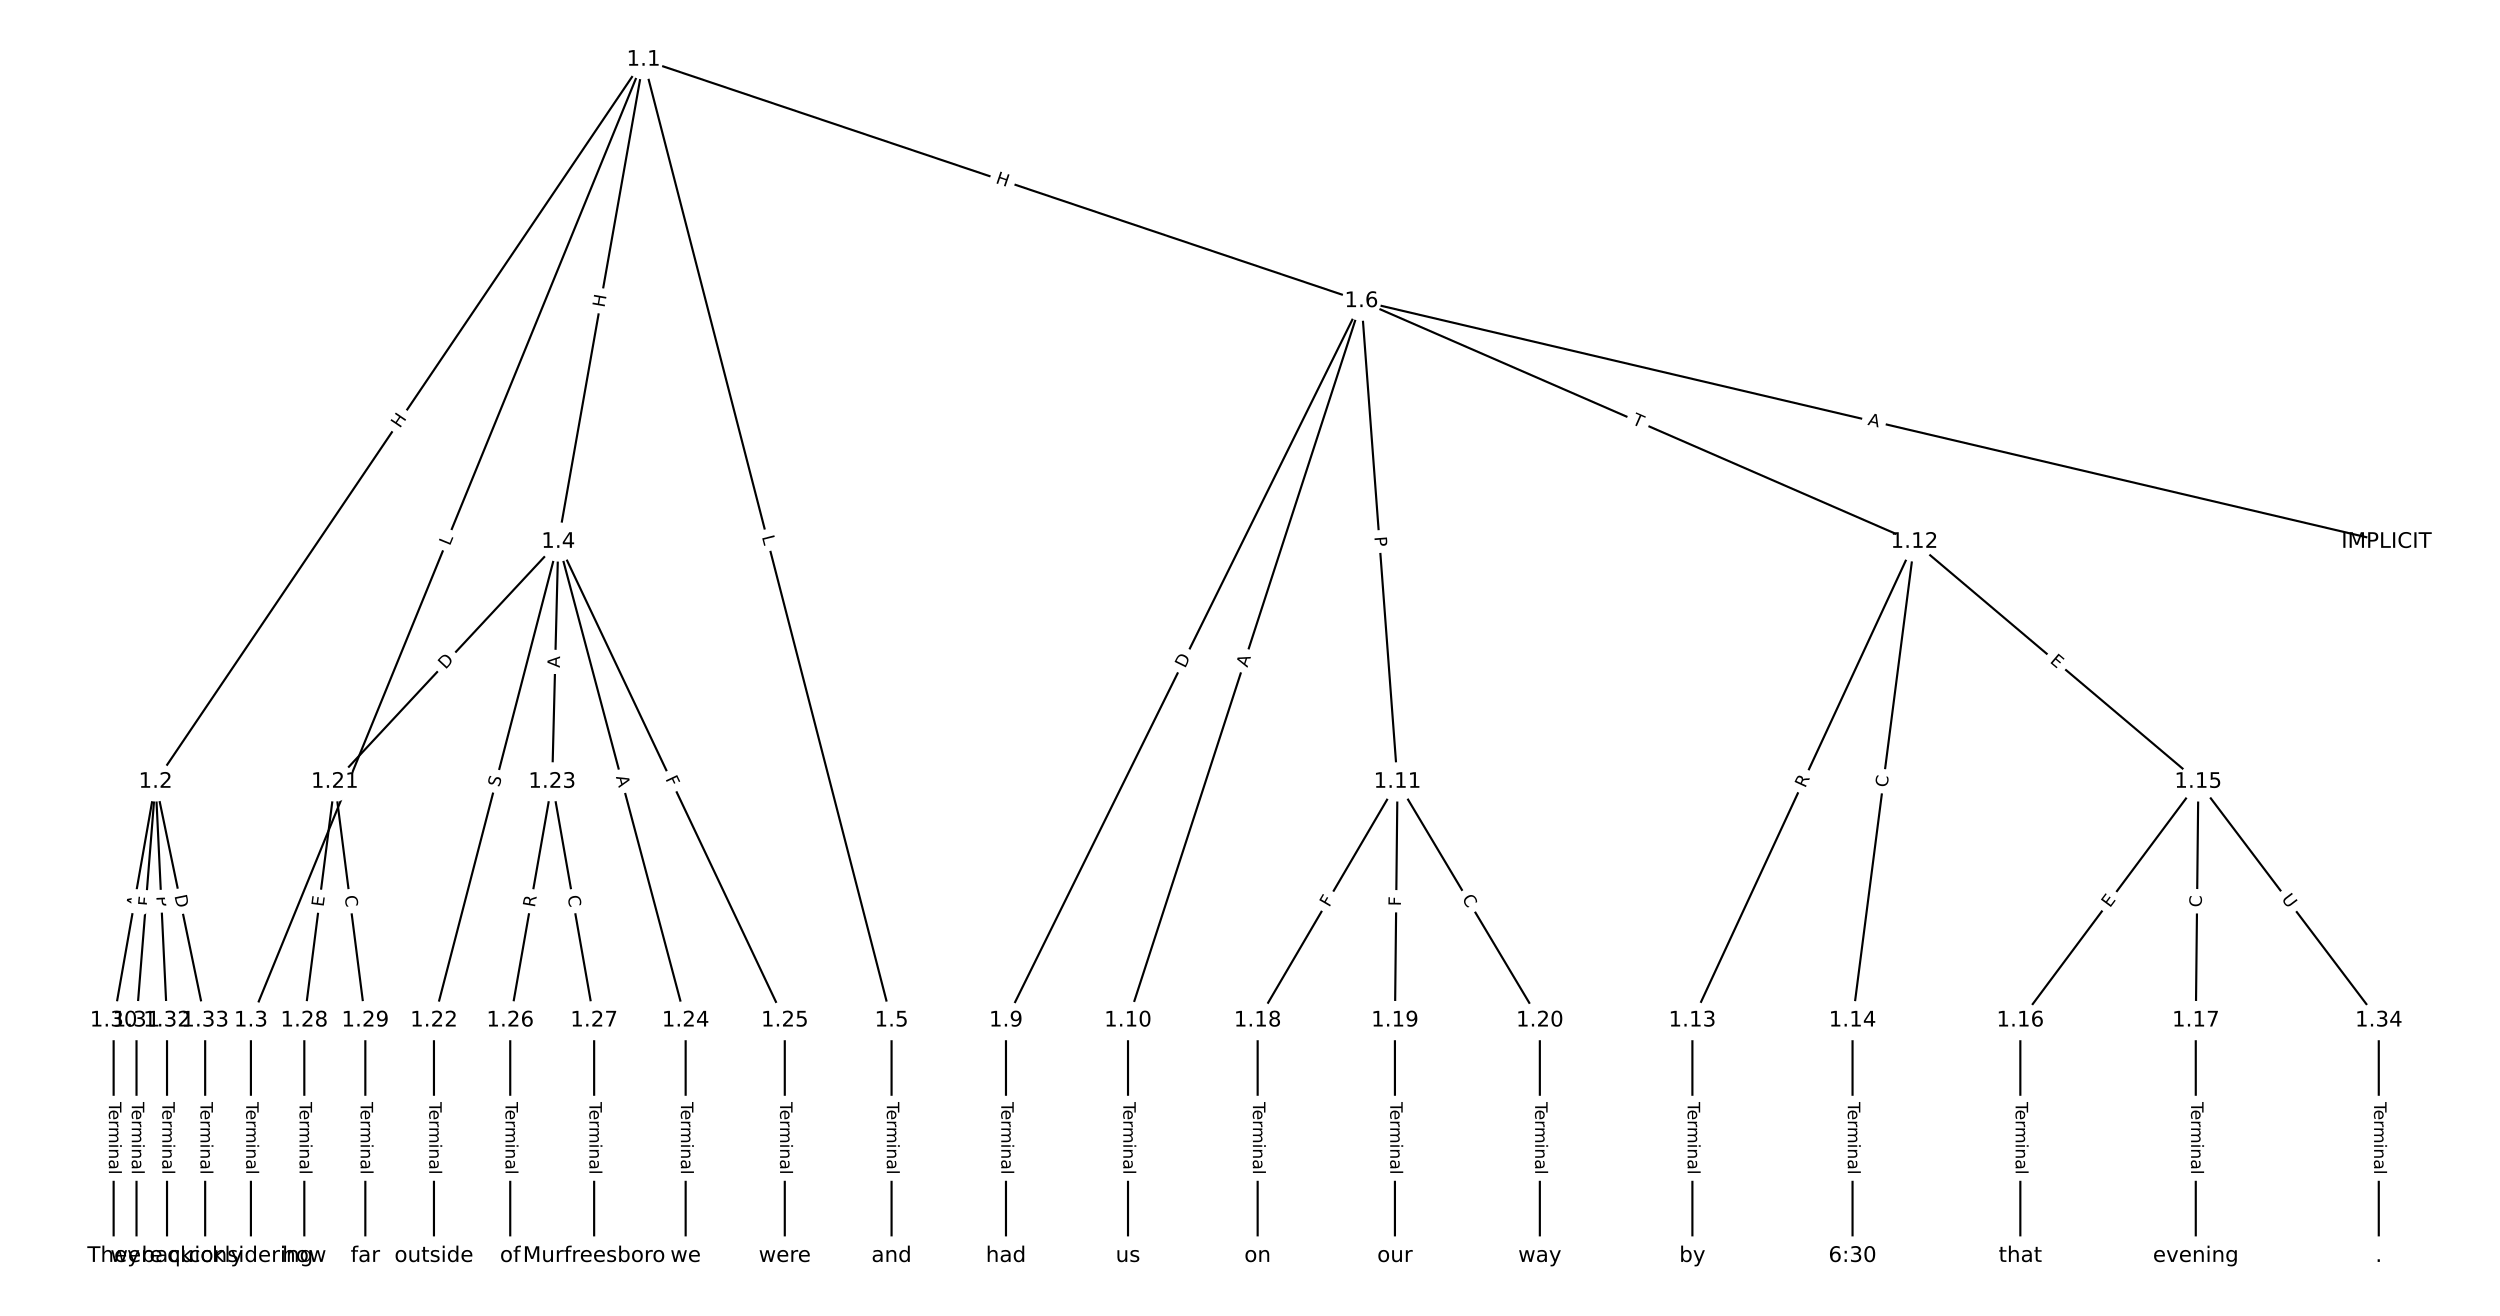 <?xml version="1.0" encoding="UTF-8"?>
<!DOCTYPE svg  PUBLIC '-//W3C//DTD SVG 1.1//EN'  'http://www.w3.org/Graphics/SVG/1.1/DTD/svg11.dtd'>
<svg width="1165.3pt" height="613.33pt" version="1.1" viewBox="0 0 1165.3 613.33" xmlns="http://www.w3.org/2000/svg" xmlns:xlink="http://www.w3.org/1999/xlink">
<defs>
<style type="text/css">*{stroke-linecap:butt;stroke-linejoin:round;}</style>
</defs>
<path d="m0 613.33h1165.3v-613.33h-1165.3z" fill="#fff"/>
<g fill="none" stroke="#000">
<path d="m299.98 27.879-227.46 336.58" clip-path="url(#a)"/>
<path d="m299.98 27.879-183.02 447.84" clip-path="url(#a)"/>
<path d="m299.98 27.879-39.753 224.73" clip-path="url(#a)"/>
<path d="m299.98 27.879 115.6 447.84" clip-path="url(#a)"/>
<path d="m299.98 27.879 334.63 112.51" clip-path="url(#a)"/>
<path d="m72.522 364.46-19.553 111.26" clip-path="url(#a)"/>
<path d="m72.522 364.46-8.887 111.26" clip-path="url(#a)"/>
<path d="m72.522 364.46 5.332 111.26" clip-path="url(#a)"/>
<path d="m72.522 364.46 23.108 111.26" clip-path="url(#a)"/>
<path d="m116.96 475.72v109.73" clip-path="url(#a)"/>
<path d="m260.23 252.61-104.16 111.84" clip-path="url(#a)"/>
<path d="m260.23 252.61-57.947 223.11" clip-path="url(#a)"/>
<path d="m260.23 252.61-2.844 111.84" clip-path="url(#a)"/>
<path d="m260.23 252.61 59.369 223.11" clip-path="url(#a)"/>
<path d="m260.23 252.61 105.58 223.11" clip-path="url(#a)"/>
<path d="m415.58 475.72v109.73" clip-path="url(#a)"/>
<path d="m634.61 140.39 477.75 112.23" clip-path="url(#a)"/>
<path d="m634.61 140.39-165.7 335.33" clip-path="url(#a)"/>
<path d="m634.61 140.39-108.82 335.33" clip-path="url(#a)"/>
<path d="m634.61 140.39 16.788 224.07" clip-path="url(#a)"/>
<path d="m634.61 140.39 257.74 112.23" clip-path="url(#a)"/>
<path d="m468.91 475.72v109.73" clip-path="url(#a)"/>
<path d="m525.79 475.72v109.73" clip-path="url(#a)"/>
<path d="m651.4 364.46-65.175 111.26" clip-path="url(#a)"/>
<path d="m651.4 364.46-1.185 111.26" clip-path="url(#a)"/>
<path d="m651.4 364.46 66.36 111.26" clip-path="url(#a)"/>
<path d="m892.35 252.61-103.49 223.11" clip-path="url(#a)"/>
<path d="m892.35 252.61-28.835 223.11" clip-path="url(#a)"/>
<path d="m892.35 252.61 132.33 111.84" clip-path="url(#a)"/>
<path d="m788.86 475.72v109.73" clip-path="url(#a)"/>
<path d="m863.51 475.72v109.73" clip-path="url(#a)"/>
<path d="m1024.7 364.46-82.95 111.26" clip-path="url(#a)"/>
<path d="m1024.7 364.46-1.185 111.26" clip-path="url(#a)"/>
<path d="m1024.7 364.46 84.135 111.26" clip-path="url(#a)"/>
<path d="m941.72 475.72v109.73" clip-path="url(#a)"/>
<path d="m1023.5 475.72v109.73" clip-path="url(#a)"/>
<path d="m586.22 475.72v109.73" clip-path="url(#a)"/>
<path d="m650.21 475.72v109.73" clip-path="url(#a)"/>
<path d="m717.76 475.72v109.73" clip-path="url(#a)"/>
<path d="m156.07 364.46-14.22 111.26" clip-path="url(#a)"/>
<path d="m156.07 364.46 14.22 111.26" clip-path="url(#a)"/>
<path d="m202.28 475.72v109.73" clip-path="url(#a)"/>
<path d="m257.38 364.46-19.553 111.26" clip-path="url(#a)"/>
<path d="m257.38 364.46 19.553 111.26" clip-path="url(#a)"/>
<path d="m319.6 475.72v109.73" clip-path="url(#a)"/>
<path d="m365.81 475.72v109.73" clip-path="url(#a)"/>
<path d="m237.83 475.72v109.73" clip-path="url(#a)"/>
<path d="m276.94 475.72v109.73" clip-path="url(#a)"/>
<path d="m141.85 475.72v109.73" clip-path="url(#a)"/>
<path d="m170.29 475.72v109.73" clip-path="url(#a)"/>
<path d="m52.97 475.72v109.73" clip-path="url(#a)"/>
<path d="m63.635 475.72v109.73" clip-path="url(#a)"/>
<path d="m77.855 475.72v109.73" clip-path="url(#a)"/>
<path d="m95.63 475.72v109.73" clip-path="url(#a)"/>
<path d="m1108.8 475.72v109.73" clip-path="url(#a)"/>
</g>
<path d="m189.76 202.17 3.369-4.985q1.344-1.988-0.645-3.332l-6.415-4.335q-1.988-1.344-3.332 0.645l-3.369 4.985q-1.344 1.988 0.645 3.332l6.415 4.335q1.988 1.344 3.332-0.645z" clip-path="url(#a)" fill="#fff" stroke="#fff"/>
<g clip-path="url(#a)">
<defs>
<path id="ag" d="m9.812 72.906h9.859v-29.891h35.844v29.891h9.859v-72.906h-9.859v34.719h-35.844v-34.719h-9.859z"/>
</defs>
<g transform="translate(186.4 199.9) rotate(-55.95) scale(.08 -.08)">
<use xlink:href="#ag"/>
</g>
</g>
<path d="m213.43 256.23 1.686-4.126q0.908-2.222-1.314-3.13l-7.167-2.929q-2.222-0.908-3.13 1.314l-1.686 4.126q-0.908 2.222 1.314 3.13l7.167 2.929q2.222 0.908 3.13-1.314z" clip-path="url(#a)" fill="#fff" stroke="#fff"/>
<g clip-path="url(#a)">
<defs>
<path id="ae" d="m9.812 72.906h9.859v-64.609h35.5v-8.297h-45.359z"/>
</defs>
<g transform="translate(209.67 254.7) rotate(-67.772) scale(.08 -.08)">
<use xlink:href="#ae"/>
</g>
</g>
<path d="m285.75 144.3 1.048-5.924q0.418-2.363-1.945-2.781l-7.624-1.349q-2.363-0.418-2.781 1.945l-1.048 5.924q-0.418 2.363 1.945 2.781l7.624 1.349q2.363 0.418 2.781-1.945z" clip-path="url(#a)" fill="#fff" stroke="#fff"/>
<g clip-path="url(#a)">
<g transform="translate(281.75 143.59) rotate(-79.969) scale(.08 -.08)">
<use xlink:href="#ag"/>
</g>
</g>
<path d="m351.15 251.21 1.114 4.316q0.6 2.324 2.924 1.724l7.497-1.935q2.324-0.6 1.724-2.924l-1.114-4.316q-0.6-2.324-2.924-1.724l-7.497 1.935q-2.324 0.6-1.724 2.924z" clip-path="url(#a)" fill="#fff" stroke="#fff"/>
<g clip-path="url(#a)">
<g transform="translate(355.09 250.19) rotate(75.526) scale(.08 -.08)">
<use xlink:href="#ae"/>
</g>
</g>
<path d="m462.44 89.119 5.703 1.917q2.275 0.765 3.04-1.51l2.467-7.339q0.765-2.275-1.51-3.04l-5.703-1.917q-2.275-0.765-3.04 1.51l-2.467 7.339q-0.765 2.275 1.51 3.04z" clip-path="url(#a)" fill="#fff" stroke="#fff"/>
<g clip-path="url(#a)">
<g transform="translate(463.74 85.267) rotate(18.584) scale(.08 -.08)">
<use xlink:href="#ag"/>
</g>
</g>
<path d="m68.449 423.87 0.947-5.39q0.415-2.364-1.948-2.779l-7.626-1.34q-2.364-0.415-2.779 1.948l-0.947 5.39q-0.415 2.364 1.948 2.779l7.626 1.34q2.364 0.415 2.779-1.948z" clip-path="url(#a)" fill="#fff" stroke="#fff"/>
<g clip-path="url(#a)">
<defs>
<path id="q" d="m34.188 63.188-13.391-36.281h26.812zm-5.578 9.719h11.188l27.781-72.906h-10.25l-6.641 18.703h-32.859l-6.641-18.703h-10.406z"/>
</defs>
<g transform="translate(64.447 423.17) rotate(-80.033) scale(.08 -.08)">
<use xlink:href="#q"/>
</g>
</g>
<path d="m74.147 422.88 0.366-4.587q0.191-2.392-2.201-2.583l-7.718-0.617q-2.392-0.191-2.583 2.201l-0.366 4.587q-0.191 2.392 2.201 2.583l7.718 0.617q2.392 0.191 2.583-2.201z" clip-path="url(#a)" fill="#fff" stroke="#fff"/>
<g clip-path="url(#a)">
<defs>
<path id="t" d="m9.812 72.906h41.891v-8.312h-32.031v-21.484h28.906v-8.297h-28.906v-34.812h-9.859z"/>
</defs>
<g transform="translate(70.096 422.56) rotate(-85.433) scale(.08 -.08)">
<use xlink:href="#t"/>
</g>
</g>
<path d="m68.809 417.98 0.231 4.818q0.115 2.397 2.512 2.282l7.734-0.371q2.397-0.115 2.282-2.512l-0.231-4.818q-0.115-2.397-2.512-2.282l-7.734 0.371q-2.397 0.115-2.282 2.512z" clip-path="url(#a)" fill="#fff" stroke="#fff"/>
<g clip-path="url(#a)">
<defs>
<path id="ad" d="m19.672 64.797v-27.391h12.406q6.891 0 10.641 3.562 3.766 3.562 3.766 10.156 0 6.547-3.766 10.109-3.75 3.562-10.641 3.562zm-9.859 8.109h22.266q12.266 0 18.531-5.547 6.281-5.547 6.281-16.234 0-10.797-6.281-16.312-6.266-5.516-18.531-5.516h-12.406v-29.297h-9.859z"/>
</defs>
<g transform="translate(72.868 417.79) rotate(87.256) scale(.08 -.08)">
<use xlink:href="#ad"/>
</g>
</g>
<path d="m77.31 418.35 1.253 6.031q0.488 2.35 2.838 1.862l7.581-1.574q2.35-0.488 1.862-2.838l-1.253-6.031q-0.488-2.35-2.838-1.862l-7.581 1.574q-2.35 0.488-1.862 2.838z" clip-path="url(#a)" fill="#fff" stroke="#fff"/>
<g clip-path="url(#a)">
<defs>
<path id="ai" d="m19.672 64.797v-56.688h11.922q15.094 0 22.094 6.828 7 6.844 7 21.594 0 14.641-7 21.453t-22.094 6.812zm-9.859 8.109h20.266q21.188 0 31.094-8.812 9.922-8.812 9.922-27.562 0-18.859-9.969-27.703-9.953-8.828-31.047-8.828h-20.266z"/>
</defs>
<g transform="translate(81.288 417.52) rotate(78.267) scale(.08 -.08)">
<use xlink:href="#ai"/>
</g>
</g>
<path d="m110.69 513.68v33.808q0 2.4 2.4 2.4h7.742q2.4 0 2.4-2.4v-33.808q0-2.4-2.4-2.4h-7.742q-2.4 0-2.4 2.4z" clip-path="url(#a)" fill="#fff" stroke="#fff"/>
<g clip-path="url(#a)">
<defs>
<path id="j" d="m-0.297 72.906h61.672v-8.312h-25.875v-64.594h-9.906v64.594h-25.891z"/>
<path id="d" d="m56.203 29.594v-4.391h-41.312q0.594-9.281 5.594-14.141t13.938-4.859q5.172 0 10.031 1.266t9.656 3.812v-8.5q-4.844-2.047-9.922-3.125t-10.297-1.078q-13.094 0-20.734 7.609-7.641 7.625-7.641 20.625 0 13.422 7.25 21.297 7.25 7.891 19.562 7.891 11.031 0 17.453-7.109 6.422-7.094 6.422-19.297zm-8.984 2.641q-0.094 7.359-4.125 11.75-4.031 4.406-10.672 4.406-7.516 0-12.031-4.25t-5.203-11.969z"/>
<path id="f" d="m41.109 46.297q-1.516 0.875-3.297 1.281-1.781 0.422-3.922 0.422-7.625 0-11.703-4.953t-4.078-14.234v-28.812h-9.031v54.688h9.031v-8.5q2.844 4.984 7.375 7.391 4.547 2.422 11.047 2.422 0.922 0 2.047-0.125 1.125-0.109 2.484-0.359z"/>
<path id="l" d="m52 44.188q3.375 6.062 8.062 8.938t11.031 2.875q8.547 0 13.188-5.984 4.641-5.969 4.641-17v-33.016h-9.031v32.719q0 7.859-2.797 11.656-2.781 3.812-8.484 3.812-6.984 0-11.047-4.641-4.047-4.625-4.047-12.641v-30.906h-9.031v32.719q0 7.906-2.781 11.688t-8.594 3.781q-6.891 0-10.953-4.656-4.047-4.656-4.047-12.625v-30.906h-9.031v54.688h9.031v-8.5q3.078 5.031 7.375 7.422t10.203 2.391q5.969 0 10.141-3.031 4.172-3.016 6.172-8.781z"/>
<path id="i" d="m9.422 54.688h8.984v-54.688h-8.984zm0 21.297h8.984v-11.391h-8.984z"/>
<path id="h" d="m54.891 33.016v-33.016h-8.984v32.719q0 7.766-3.031 11.609-3.031 3.859-9.078 3.859-7.281 0-11.484-4.641-4.203-4.625-4.203-12.641v-30.906h-9.031v54.688h9.031v-8.5q3.234 4.938 7.594 7.375 4.375 2.438 10.094 2.438 9.422 0 14.25-5.828 4.844-5.828 4.844-17.156z"/>
<path id="g" d="m34.281 27.484q-10.891 0-15.094-2.484t-4.203-8.5q0-4.781 3.156-7.594 3.156-2.797 8.562-2.797 7.484 0 12 5.297t4.516 14.078v2zm17.922 3.719v-31.203h-8.984v8.297q-3.078-4.969-7.672-7.344t-11.234-2.375q-8.391 0-13.359 4.719-4.953 4.719-4.953 12.625 0 9.219 6.172 13.906 6.188 4.688 18.438 4.688h12.609v0.891q0 6.203-4.078 9.594t-11.453 3.391q-4.688 0-9.141-1.125-4.438-1.125-8.531-3.375v8.312q4.922 1.906 9.562 2.844 4.641 0.953 9.031 0.953 11.875 0 17.734-6.156 5.859-6.141 5.859-18.641z"/>
<path id="k" d="m9.422 75.984h8.984v-75.984h-8.984z"/>
</defs>
<g transform="translate(114.75 513.68) rotate(90) scale(.08 -.08)">
<use xlink:href="#j"/>
<use x="44.084" xlink:href="#d"/>
<use x="105.607" xlink:href="#f"/>
<use x="144.971" xlink:href="#l"/>
<use x="242.383" xlink:href="#i"/>
<use x="270.166" xlink:href="#h"/>
<use x="333.545" xlink:href="#g"/>
<use x="394.824" xlink:href="#k"/>
</g>
</g>
<path d="m210.64 315.06 4.198-4.508q1.636-1.756-0.121-3.392l-5.666-5.277q-1.756-1.636-3.392 0.121l-4.198 4.508q-1.636 1.756 0.121 3.392l5.666 5.277q1.756 1.636 3.392-0.121z" clip-path="url(#a)" fill="#fff" stroke="#fff"/>
<g clip-path="url(#a)">
<g transform="translate(207.66 312.29) rotate(-47.037) scale(.08 -.08)">
<use xlink:href="#ai"/>
</g>
</g>
<path d="m236.69 368.2 1.277-4.916q0.603-2.323-1.72-2.926l-7.494-1.946q-2.323-0.603-2.926 1.72l-1.277 4.916q-0.603 2.323 1.72 2.926l7.494 1.946q2.323 0.603 2.926-1.72z" clip-path="url(#a)" fill="#fff" stroke="#fff"/>
<g clip-path="url(#a)">
<defs>
<path id="au" d="m53.516 70.516v-9.625q-5.609 2.688-10.594 4-4.984 1.328-9.625 1.328-8.047 0-12.422-3.125t-4.375-8.891q0-4.844 2.906-7.312 2.906-2.453 11.016-3.969l5.953-1.219q11.031-2.109 16.281-7.406t5.25-14.172q0-10.609-7.109-16.078-7.094-5.469-20.812-5.469-5.172 0-11.016 1.172-5.828 1.172-12.078 3.469v10.156q6-3.359 11.766-5.078 5.766-1.703 11.328-1.703 8.438 0 13.031 3.312 4.594 3.328 4.594 9.484 0 5.359-3.297 8.391t-10.812 4.547l-6.016 1.172q-11.031 2.188-15.969 6.875-4.922 4.688-4.922 13.047 0 9.672 6.812 15.234t18.766 5.562q5.141 0 10.453-0.938 5.328-0.922 10.891-2.766z"/>
</defs>
<g transform="translate(232.75 367.18) rotate(-75.44) scale(.08 -.08)">
<use xlink:href="#au"/>
</g>
</g>
<path d="m265 311.43 0.139-5.471q0.061-2.399-2.338-2.46l-7.74-0.197q-2.399-0.061-2.46 2.338l-0.139 5.471q-0.061 2.399 2.338 2.46l7.74 0.197q2.399 0.061 2.46-2.338z" clip-path="url(#a)" fill="#fff" stroke="#fff"/>
<g clip-path="url(#a)">
<g transform="translate(260.94 311.33) rotate(-88.543) scale(.08 -.08)">
<use xlink:href="#q"/>
</g>
</g>
<path d="m283.15 363.14 1.407 5.288q0.617 2.319 2.937 1.702l7.482-1.991q2.319-0.617 1.702-2.937l-1.407-5.288q-0.617-2.319-2.937-1.702l-7.482 1.991q-2.319 0.617-1.702 2.937z" clip-path="url(#a)" fill="#fff" stroke="#fff"/>
<g clip-path="url(#a)">
<g transform="translate(287.07 362.09) rotate(75.099) scale(.08 -.08)">
<use xlink:href="#q"/>
</g>
</g>
<path d="m306.37 364.77 1.968 4.159q1.027 2.169 3.196 1.143l6.998-3.312q2.169-1.027 1.143-3.196l-1.968-4.159q-1.027-2.169-3.196-1.143l-6.998 3.312q-2.169 1.027-1.143 3.196z" clip-path="url(#a)" fill="#fff" stroke="#fff"/>
<g clip-path="url(#a)">
<g transform="translate(310.04 363.03) rotate(64.674) scale(.08 -.08)">
<use xlink:href="#t"/>
</g>
</g>
<path d="m409.31 513.68v33.808q0 2.4 2.4 2.4h7.742q2.4 0 2.4-2.4v-33.808q0-2.4-2.4-2.4h-7.742q-2.4 0-2.4 2.4z" clip-path="url(#a)" fill="#fff" stroke="#fff"/>
<g clip-path="url(#a)">
<g transform="translate(413.37 513.68) rotate(90) scale(.08 -.08)">
<use xlink:href="#j"/>
<use x="44.084" xlink:href="#d"/>
<use x="105.607" xlink:href="#f"/>
<use x="144.971" xlink:href="#l"/>
<use x="242.383" xlink:href="#i"/>
<use x="270.166" xlink:href="#h"/>
<use x="333.545" xlink:href="#g"/>
<use x="394.824" xlink:href="#k"/>
</g>
</g>
<path d="m869.39 201.98 5.327 1.251q2.336 0.549 2.885-1.788l1.77-7.537q0.549-2.336-1.788-2.885l-5.327-1.251q-2.336-0.549-2.885 1.788l-1.77 7.537q-0.549 2.336 1.788 2.885z" clip-path="url(#a)" fill="#fff" stroke="#fff"/>
<g clip-path="url(#a)">
<g transform="translate(870.32 198.02) rotate(13.219) scale(.08 -.08)">
<use xlink:href="#q"/>
</g>
</g>
<path d="m556.02 313.59 2.729-5.522q1.063-2.152-1.088-3.215l-6.941-3.43q-2.152-1.063-3.215 1.088l-2.729 5.522q-1.063 2.152 1.088 3.215l6.941 3.43q2.152 1.063 3.215-1.088z" clip-path="url(#a)" fill="#fff" stroke="#fff"/>
<g clip-path="url(#a)">
<g transform="translate(552.37 311.79) rotate(-63.704) scale(.08 -.08)">
<use xlink:href="#ai"/>
</g>
</g>
<path d="m585.32 312.59 1.689-5.205q0.741-2.283-1.542-3.024l-7.364-2.39q-2.283-0.741-3.024 1.542l-1.689 5.205q-0.741 2.283 1.542 3.024l7.364 2.39q2.283 0.741 3.024-1.542z" clip-path="url(#a)" fill="#fff" stroke="#fff"/>
<g clip-path="url(#a)">
<g transform="translate(581.45 311.34) rotate(-72.021) scale(.08 -.08)">
<use xlink:href="#q"/>
</g>
</g>
<path d="m636.57 250.49 0.36 4.81q0.179 2.393 2.573 2.214l7.721-0.578q2.393-0.179 2.214-2.573l-0.36-4.81q-0.179-2.393-2.573-2.214l-7.721 0.578q-2.393 0.179-2.214 2.573z" clip-path="url(#a)" fill="#fff" stroke="#fff"/>
<g clip-path="url(#a)">
<g transform="translate(640.62 250.18) rotate(85.715) scale(.08 -.08)">
<use xlink:href="#ad"/>
</g>
</g>
<path d="m758.73 201.28 4.48 1.951q2.2 0.958 3.159-1.242l3.091-7.099q0.958-2.2-1.242-3.159l-4.48-1.951q-2.2-0.958-3.159 1.242l-3.091 7.099q-0.958 2.2 1.242 3.159z" clip-path="url(#a)" fill="#fff" stroke="#fff"/>
<g clip-path="url(#a)">
<g transform="translate(760.36 197.55) rotate(23.529) scale(.08 -.08)">
<use xlink:href="#j"/>
</g>
</g>
<path d="m462.63 513.68v33.808q0 2.4 2.4 2.4h7.742q2.4 0 2.4-2.4v-33.808q0-2.4-2.4-2.4h-7.742q-2.4 0-2.4 2.4z" clip-path="url(#a)" fill="#fff" stroke="#fff"/>
<g clip-path="url(#a)">
<g transform="translate(466.7 513.68) rotate(90) scale(.08 -.08)">
<use xlink:href="#j"/>
<use x="44.084" xlink:href="#d"/>
<use x="105.607" xlink:href="#f"/>
<use x="144.971" xlink:href="#l"/>
<use x="242.383" xlink:href="#i"/>
<use x="270.166" xlink:href="#h"/>
<use x="333.545" xlink:href="#g"/>
<use x="394.824" xlink:href="#k"/>
</g>
</g>
<path d="m519.52 513.68v33.808q0 2.4 2.4 2.4h7.742q2.4 0 2.4-2.4v-33.808q0-2.4-2.4-2.4h-7.742q-2.4 0-2.4 2.4z" clip-path="url(#a)" fill="#fff" stroke="#fff"/>
<g clip-path="url(#a)">
<g transform="translate(523.58 513.68) rotate(90) scale(.08 -.08)">
<use xlink:href="#j"/>
<use x="44.084" xlink:href="#d"/>
<use x="105.607" xlink:href="#f"/>
<use x="144.971" xlink:href="#l"/>
<use x="242.383" xlink:href="#i"/>
<use x="270.166" xlink:href="#h"/>
<use x="333.545" xlink:href="#g"/>
<use x="394.824" xlink:href="#k"/>
</g>
</g>
<path d="m623.06 425.24 2.326-3.97q1.213-2.071-0.858-3.284l-6.681-3.913q-2.071-1.213-3.284 0.858l-2.326 3.97q-1.213 2.071 0.858 3.284l6.681 3.913q2.071 1.213 3.284-0.858z" clip-path="url(#a)" fill="#fff" stroke="#fff"/>
<g clip-path="url(#a)">
<g transform="translate(619.55 423.19) rotate(-59.639) scale(.08 -.08)">
<use xlink:href="#t"/>
</g>
</g>
<path d="m657.05 422.46 0.049-4.601q0.026-2.4-2.374-2.425l-7.742-0.082q-2.4-0.026-2.425 2.374l-0.049 4.601q-0.026 2.4 2.374 2.425l7.742 0.082q2.4 0.026 2.425-2.374z" clip-path="url(#a)" fill="#fff" stroke="#fff"/>
<g clip-path="url(#a)">
<g transform="translate(652.99 422.41) rotate(-89.39) scale(.08 -.08)">
<use xlink:href="#t"/>
</g>
</g>
<path d="m677.76 420.9 2.861 4.798q1.229 2.061 3.291 0.832l6.65-3.966q2.061-1.229 0.832-3.291l-2.861-4.798q-1.229-2.061-3.291-0.832l-6.65 3.966q-2.061 1.229-0.832 3.291z" clip-path="url(#a)" fill="#fff" stroke="#fff"/>
<g clip-path="url(#a)">
<defs>
<path id="p" d="m64.406 67.281v-10.391q-4.984 4.641-10.625 6.922-5.641 2.297-11.984 2.297-12.5 0-19.141-7.641t-6.641-22.094q0-14.406 6.641-22.047t19.141-7.641q6.344 0 11.984 2.297t10.625 6.938v-10.312q-5.172-3.516-10.969-5.281-5.781-1.75-12.219-1.75-16.562 0-26.094 10.125-9.516 10.141-9.516 27.672 0 17.578 9.516 27.703 9.531 10.141 26.094 10.141 6.531 0 12.312-1.734 5.797-1.734 10.875-5.203z"/>
</defs>
<g transform="translate(681.25 418.82) rotate(59.187) scale(.08 -.08)">
<use xlink:href="#p"/>
</g>
</g>
<path d="m845.12 369.33 2.339-5.043q1.01-2.177-1.167-3.187l-7.024-3.258q-2.177-1.01-3.187 1.167l-2.339 5.043q-1.01 2.177 1.167 3.187l7.024 3.258q2.177 1.01 3.187-1.167z" clip-path="url(#a)" fill="#fff" stroke="#fff"/>
<g clip-path="url(#a)">
<defs>
<path id="an" d="m44.391 34.188q3.172-1.078 6.172-4.594t6.031-9.672l10.016-19.922h-10.609l-9.312 18.703q-3.625 7.328-7.016 9.719t-9.25 2.391h-10.75v-30.812h-9.859v72.906h22.266q12.5 0 18.656-5.234 6.156-5.219 6.156-15.766 0-6.891-3.203-11.438-3.203-4.531-9.297-6.281zm-24.719 30.609v-25.875h12.406q7.125 0 10.766 3.297t3.641 9.688-3.641 9.641-10.766 3.25z"/>
</defs>
<g transform="translate(841.44 367.62) rotate(-65.115) scale(.08 -.08)">
<use xlink:href="#an"/>
</g>
</g>
<path d="m883.79 367.74 0.716-5.54q0.308-2.38-2.073-2.688l-7.679-0.992q-2.38-0.308-2.688 2.073l-0.716 5.54q-0.308 2.38 2.073 2.688l7.679 0.992q2.38 0.308 2.688-2.073z" clip-path="url(#a)" fill="#fff" stroke="#fff"/>
<g clip-path="url(#a)">
<g transform="translate(879.76 367.22) rotate(-82.636) scale(.08 -.08)">
<use xlink:href="#p"/>
</g>
</g>
<path d="m952.53 311.69 3.861 3.263q1.833 1.549 3.382-0.284l4.998-5.913q1.549-1.833-0.284-3.382l-3.861-3.263q-1.833-1.549-3.382 0.284l-4.998 5.913q-1.549 1.833 0.284 3.382z" clip-path="url(#a)" fill="#fff" stroke="#fff"/>
<g clip-path="url(#a)">
<defs>
<path id="ah" d="m9.812 72.906h46.094v-8.312h-36.234v-21.578h34.719v-8.297h-34.719v-26.422h37.109v-8.297h-46.969z"/>
</defs>
<g transform="translate(955.16 308.59) rotate(40.205) scale(.08 -.08)">
<use xlink:href="#ah"/>
</g>
</g>
<path d="m782.59 513.68v33.808q0 2.4 2.4 2.4h7.742q2.4 0 2.4-2.4v-33.808q0-2.4-2.4-2.4h-7.742q-2.4 0-2.4 2.4z" clip-path="url(#a)" fill="#fff" stroke="#fff"/>
<g clip-path="url(#a)">
<g transform="translate(786.65 513.68) rotate(90) scale(.08 -.08)">
<use xlink:href="#j"/>
<use x="44.084" xlink:href="#d"/>
<use x="105.607" xlink:href="#f"/>
<use x="144.971" xlink:href="#l"/>
<use x="242.383" xlink:href="#i"/>
<use x="270.166" xlink:href="#h"/>
<use x="333.545" xlink:href="#g"/>
<use x="394.824" xlink:href="#k"/>
</g>
</g>
<path d="m857.24 513.68v33.808q0 2.4 2.4 2.4h7.742q2.4 0 2.4-2.4v-33.808q0-2.4-2.4-2.4h-7.742q-2.4 0-2.4 2.4z" clip-path="url(#a)" fill="#fff" stroke="#fff"/>
<g clip-path="url(#a)">
<g transform="translate(861.31 513.68) rotate(90) scale(.08 -.08)">
<use xlink:href="#j"/>
<use x="44.084" xlink:href="#d"/>
<use x="105.607" xlink:href="#f"/>
<use x="144.971" xlink:href="#l"/>
<use x="242.383" xlink:href="#i"/>
<use x="270.166" xlink:href="#h"/>
<use x="333.545" xlink:href="#g"/>
<use x="394.824" xlink:href="#k"/>
</g>
</g>
<path d="m986.72 425.86 3.021-4.053q1.435-1.924-0.49-3.359l-6.207-4.628q-1.924-1.435-3.359 0.49l-3.021 4.053q-1.435 1.924 0.49 3.359l6.207 4.628q1.924 1.435 3.359-0.49z" clip-path="url(#a)" fill="#fff" stroke="#fff"/>
<g clip-path="url(#a)">
<g transform="translate(983.46 423.43) rotate(-53.294) scale(.08 -.08)">
<use xlink:href="#ah"/>
</g>
</g>
<path d="m1030.3 422.95 0.059-5.586q0.026-2.4-2.374-2.425l-7.742-0.082q-2.4-0.026-2.425 2.374l-0.059 5.586q-0.026 2.4 2.374 2.425l7.742 0.082q2.4 0.026 2.425-2.374z" clip-path="url(#a)" fill="#fff" stroke="#fff"/>
<g clip-path="url(#a)">
<g transform="translate(1026.3 422.91) rotate(-89.39) scale(.08 -.08)">
<use xlink:href="#p"/>
</g>
</g>
<path d="m1060 421.54 3.531 4.67q1.448 1.914 3.362 0.467l6.176-4.67q1.914-1.448 0.467-3.362l-3.531-4.67q-1.448-1.914-3.362-0.467l-6.176 4.67q-1.914 1.448-0.467 3.362z" clip-path="url(#a)" fill="#fff" stroke="#fff"/>
<g clip-path="url(#a)">
<defs>
<path id="at" d="m8.688 72.906h9.922v-44.297q0-11.719 4.234-16.875 4.25-5.141 13.781-5.141 9.469 0 13.719 5.141 4.25 5.156 4.25 16.875v44.297h9.906v-45.516q0-14.25-7.062-21.531-7.047-7.281-20.812-7.281-13.828 0-20.891 7.281-7.047 7.281-7.047 21.531z"/>
</defs>
<g transform="translate(1063.2 419.09) rotate(52.904) scale(.08 -.08)">
<use xlink:href="#at"/>
</g>
</g>
<path d="m935.45 513.68v33.808q0 2.4 2.4 2.4h7.742q2.4 0 2.4-2.4v-33.808q0-2.4-2.4-2.4h-7.742q-2.4 0-2.4 2.4z" clip-path="url(#a)" fill="#fff" stroke="#fff"/>
<g clip-path="url(#a)">
<g transform="translate(939.52 513.68) rotate(90) scale(.08 -.08)">
<use xlink:href="#j"/>
<use x="44.084" xlink:href="#d"/>
<use x="105.607" xlink:href="#f"/>
<use x="144.971" xlink:href="#l"/>
<use x="242.383" xlink:href="#i"/>
<use x="270.166" xlink:href="#h"/>
<use x="333.545" xlink:href="#g"/>
<use x="394.824" xlink:href="#k"/>
</g>
</g>
<path d="m1017.2 513.68v33.808q0 2.4 2.4 2.4h7.742q2.4 0 2.4-2.4v-33.808q0-2.4-2.4-2.4h-7.742q-2.4 0-2.4 2.4z" clip-path="url(#a)" fill="#fff" stroke="#fff"/>
<g clip-path="url(#a)">
<g transform="translate(1021.3 513.68) rotate(90) scale(.08 -.08)">
<use xlink:href="#j"/>
<use x="44.084" xlink:href="#d"/>
<use x="105.607" xlink:href="#f"/>
<use x="144.971" xlink:href="#l"/>
<use x="242.383" xlink:href="#i"/>
<use x="270.166" xlink:href="#h"/>
<use x="333.545" xlink:href="#g"/>
<use x="394.824" xlink:href="#k"/>
</g>
</g>
<path d="m579.95 513.68v33.808q0 2.4 2.4 2.4h7.742q2.4 0 2.4-2.4v-33.808q0-2.4-2.4-2.4h-7.742q-2.4 0-2.4 2.4z" clip-path="url(#a)" fill="#fff" stroke="#fff"/>
<g clip-path="url(#a)">
<g transform="translate(584.01 513.68) rotate(90) scale(.08 -.08)">
<use xlink:href="#j"/>
<use x="44.084" xlink:href="#d"/>
<use x="105.607" xlink:href="#f"/>
<use x="144.971" xlink:href="#l"/>
<use x="242.383" xlink:href="#i"/>
<use x="270.166" xlink:href="#h"/>
<use x="333.545" xlink:href="#g"/>
<use x="394.824" xlink:href="#k"/>
</g>
</g>
<path d="m643.94 513.68v33.808q0 2.4 2.4 2.4h7.742q2.4 0 2.4-2.4v-33.808q0-2.4-2.4-2.4h-7.742q-2.4 0-2.4 2.4z" clip-path="url(#a)" fill="#fff" stroke="#fff"/>
<g clip-path="url(#a)">
<g transform="translate(648 513.68) rotate(90) scale(.08 -.08)">
<use xlink:href="#j"/>
<use x="44.084" xlink:href="#d"/>
<use x="105.607" xlink:href="#f"/>
<use x="144.971" xlink:href="#l"/>
<use x="242.383" xlink:href="#i"/>
<use x="270.166" xlink:href="#h"/>
<use x="333.545" xlink:href="#g"/>
<use x="394.824" xlink:href="#k"/>
</g>
</g>
<path d="m711.49 513.68v33.808q0 2.4 2.4 2.4h7.742q2.4 0 2.4-2.4v-33.808q0-2.4-2.4-2.4h-7.742q-2.4 0-2.4 2.4z" clip-path="url(#a)" fill="#fff" stroke="#fff"/>
<g clip-path="url(#a)">
<g transform="translate(715.55 513.68) rotate(90) scale(.08 -.08)">
<use xlink:href="#j"/>
<use x="44.084" xlink:href="#d"/>
<use x="105.607" xlink:href="#f"/>
<use x="144.971" xlink:href="#l"/>
<use x="242.383" xlink:href="#i"/>
<use x="270.166" xlink:href="#h"/>
<use x="333.545" xlink:href="#g"/>
<use x="394.824" xlink:href="#k"/>
</g>
</g>
<path d="m154.86 423.39 0.641-5.014q0.304-2.381-2.076-2.685l-7.68-0.982q-2.381-0.304-2.685 2.076l-0.641 5.014q-0.304 2.381 2.076 2.685l7.68 0.982q2.381 0.304 2.685-2.076z" clip-path="url(#a)" fill="#fff" stroke="#fff"/>
<g clip-path="url(#a)">
<g transform="translate(150.82 422.88) rotate(-82.717) scale(.08 -.08)">
<use xlink:href="#ah"/>
</g>
</g>
<path d="m156.6 418.11 0.708 5.541q0.304 2.381 2.685 2.076l7.68-0.982q2.381-0.304 2.076-2.685l-0.708-5.541q-0.304-2.381-2.685-2.076l-7.68 0.982q-2.381 0.304-2.076 2.685z" clip-path="url(#a)" fill="#fff" stroke="#fff"/>
<g clip-path="url(#a)">
<g transform="translate(160.63 417.6) rotate(82.717) scale(.08 -.08)">
<use xlink:href="#p"/>
</g>
</g>
<path d="m196.01 513.68v33.808q0 2.4 2.4 2.4h7.742q2.4 0 2.4-2.4v-33.808q0-2.4-2.4-2.4h-7.742q-2.4 0-2.4 2.4z" clip-path="url(#a)" fill="#fff" stroke="#fff"/>
<g clip-path="url(#a)">
<g transform="translate(200.07 513.68) rotate(90) scale(.08 -.08)">
<use xlink:href="#j"/>
<use x="44.084" xlink:href="#d"/>
<use x="105.607" xlink:href="#f"/>
<use x="144.971" xlink:href="#l"/>
<use x="242.383" xlink:href="#i"/>
<use x="270.166" xlink:href="#h"/>
<use x="333.545" xlink:href="#g"/>
<use x="394.824" xlink:href="#k"/>
</g>
</g>
<path d="m253.3 423.91 0.962-5.475q0.415-2.364-1.948-2.779l-7.626-1.34q-2.364-0.415-2.779 1.948l-0.962 5.475q-0.415 2.364 1.948 2.779l7.626 1.34q2.364 0.415 2.779-1.948z" clip-path="url(#a)" fill="#fff" stroke="#fff"/>
<g clip-path="url(#a)">
<g transform="translate(249.3 423.21) rotate(-80.033) scale(.08 -.08)">
<use xlink:href="#an"/>
</g>
</g>
<path d="m260.5 418.42 0.967 5.502q0.415 2.364 2.779 1.948l7.626-1.34q2.364-0.415 1.948-2.779l-0.967-5.502q-0.415-2.364-2.779-1.948l-7.626 1.34q-2.364 0.415-1.948 2.779z" clip-path="url(#a)" fill="#fff" stroke="#fff"/>
<g clip-path="url(#a)">
<g transform="translate(264.5 417.72) rotate(80.033) scale(.08 -.08)">
<use xlink:href="#p"/>
</g>
</g>
<path d="m313.32 513.68v33.808q0 2.4 2.4 2.4h7.742q2.4 0 2.4-2.4v-33.808q0-2.4-2.4-2.4h-7.742q-2.4 0-2.4 2.4z" clip-path="url(#a)" fill="#fff" stroke="#fff"/>
<g clip-path="url(#a)">
<g transform="translate(317.39 513.68) rotate(90) scale(.08 -.08)">
<use xlink:href="#j"/>
<use x="44.084" xlink:href="#d"/>
<use x="105.607" xlink:href="#f"/>
<use x="144.971" xlink:href="#l"/>
<use x="242.383" xlink:href="#i"/>
<use x="270.166" xlink:href="#h"/>
<use x="333.545" xlink:href="#g"/>
<use x="394.824" xlink:href="#k"/>
</g>
</g>
<path d="m359.54 513.68v33.808q0 2.4 2.4 2.4h7.742q2.4 0 2.4-2.4v-33.808q0-2.4-2.4-2.4h-7.742q-2.4 0-2.4 2.4z" clip-path="url(#a)" fill="#fff" stroke="#fff"/>
<g clip-path="url(#a)">
<g transform="translate(363.6 513.68) rotate(90) scale(.08 -.08)">
<use xlink:href="#j"/>
<use x="44.084" xlink:href="#d"/>
<use x="105.607" xlink:href="#f"/>
<use x="144.971" xlink:href="#l"/>
<use x="242.383" xlink:href="#i"/>
<use x="270.166" xlink:href="#h"/>
<use x="333.545" xlink:href="#g"/>
<use x="394.824" xlink:href="#k"/>
</g>
</g>
<path d="m231.56 513.68v33.808q0 2.4 2.4 2.4h7.742q2.4 0 2.4-2.4v-33.808q0-2.4-2.4-2.4h-7.742q-2.4 0-2.4 2.4z" clip-path="url(#a)" fill="#fff" stroke="#fff"/>
<g clip-path="url(#a)">
<g transform="translate(235.62 513.68) rotate(90) scale(.08 -.08)">
<use xlink:href="#j"/>
<use x="44.084" xlink:href="#d"/>
<use x="105.607" xlink:href="#f"/>
<use x="144.971" xlink:href="#l"/>
<use x="242.383" xlink:href="#i"/>
<use x="270.166" xlink:href="#h"/>
<use x="333.545" xlink:href="#g"/>
<use x="394.824" xlink:href="#k"/>
</g>
</g>
<path d="m270.66 513.68v33.808q0 2.4 2.4 2.4h7.742q2.4 0 2.4-2.4v-33.808q0-2.4-2.4-2.4h-7.742q-2.4 0-2.4 2.4z" clip-path="url(#a)" fill="#fff" stroke="#fff"/>
<g clip-path="url(#a)">
<g transform="translate(274.73 513.68) rotate(90) scale(.08 -.08)">
<use xlink:href="#j"/>
<use x="44.084" xlink:href="#d"/>
<use x="105.607" xlink:href="#f"/>
<use x="144.971" xlink:href="#l"/>
<use x="242.383" xlink:href="#i"/>
<use x="270.166" xlink:href="#h"/>
<use x="333.545" xlink:href="#g"/>
<use x="394.824" xlink:href="#k"/>
</g>
</g>
<path d="m135.57 513.68v33.808q0 2.4 2.4 2.4h7.742q2.4 0 2.4-2.4v-33.808q0-2.4-2.4-2.4h-7.742q-2.4 0-2.4 2.4z" clip-path="url(#a)" fill="#fff" stroke="#fff"/>
<g clip-path="url(#a)">
<g transform="translate(139.64 513.68) rotate(90) scale(.08 -.08)">
<use xlink:href="#j"/>
<use x="44.084" xlink:href="#d"/>
<use x="105.607" xlink:href="#f"/>
<use x="144.971" xlink:href="#l"/>
<use x="242.383" xlink:href="#i"/>
<use x="270.166" xlink:href="#h"/>
<use x="333.545" xlink:href="#g"/>
<use x="394.824" xlink:href="#k"/>
</g>
</g>
<path d="m164.01 513.68v33.808q0 2.4 2.4 2.4h7.742q2.4 0 2.4-2.4v-33.808q0-2.4-2.4-2.4h-7.742q-2.4 0-2.4 2.4z" clip-path="url(#a)" fill="#fff" stroke="#fff"/>
<g clip-path="url(#a)">
<g transform="translate(168.08 513.68) rotate(90) scale(.08 -.08)">
<use xlink:href="#j"/>
<use x="44.084" xlink:href="#d"/>
<use x="105.607" xlink:href="#f"/>
<use x="144.971" xlink:href="#l"/>
<use x="242.383" xlink:href="#i"/>
<use x="270.166" xlink:href="#h"/>
<use x="333.545" xlink:href="#g"/>
<use x="394.824" xlink:href="#k"/>
</g>
</g>
<path d="m46.698 513.68v33.808q0 2.4 2.4 2.4h7.742q2.4 0 2.4-2.4v-33.808q0-2.4-2.4-2.4h-7.742q-2.4 0-2.4 2.4z" clip-path="url(#a)" fill="#fff" stroke="#fff"/>
<g clip-path="url(#a)">
<g transform="translate(50.762 513.68) rotate(90) scale(.08 -.08)">
<use xlink:href="#j"/>
<use x="44.084" xlink:href="#d"/>
<use x="105.607" xlink:href="#f"/>
<use x="144.971" xlink:href="#l"/>
<use x="242.383" xlink:href="#i"/>
<use x="270.166" xlink:href="#h"/>
<use x="333.545" xlink:href="#g"/>
<use x="394.824" xlink:href="#k"/>
</g>
</g>
<path d="m57.363 513.68v33.808q0 2.4 2.4 2.4h7.742q2.4 0 2.4-2.4v-33.808q0-2.4-2.4-2.4h-7.742q-2.4 0-2.4 2.4z" clip-path="url(#a)" fill="#fff" stroke="#fff"/>
<g clip-path="url(#a)">
<g transform="translate(61.427 513.68) rotate(90) scale(.08 -.08)">
<use xlink:href="#j"/>
<use x="44.084" xlink:href="#d"/>
<use x="105.607" xlink:href="#f"/>
<use x="144.971" xlink:href="#l"/>
<use x="242.383" xlink:href="#i"/>
<use x="270.166" xlink:href="#h"/>
<use x="333.545" xlink:href="#g"/>
<use x="394.824" xlink:href="#k"/>
</g>
</g>
<path d="m71.584 513.68v33.808q0 2.4 2.4 2.4h7.742q2.4 0 2.4-2.4v-33.808q0-2.4-2.4-2.4h-7.742q-2.4 0-2.4 2.4z" clip-path="url(#a)" fill="#fff" stroke="#fff"/>
<g clip-path="url(#a)">
<g transform="translate(75.647 513.68) rotate(90) scale(.08 -.08)">
<use xlink:href="#j"/>
<use x="44.084" xlink:href="#d"/>
<use x="105.607" xlink:href="#f"/>
<use x="144.971" xlink:href="#l"/>
<use x="242.383" xlink:href="#i"/>
<use x="270.166" xlink:href="#h"/>
<use x="333.545" xlink:href="#g"/>
<use x="394.824" xlink:href="#k"/>
</g>
</g>
<path d="m89.359 513.68v33.808q0 2.4 2.4 2.4h7.742q2.4 0 2.4-2.4v-33.808q0-2.4-2.4-2.4h-7.742q-2.4 0-2.4 2.4z" clip-path="url(#a)" fill="#fff" stroke="#fff"/>
<g clip-path="url(#a)">
<g transform="translate(93.422 513.68) rotate(90) scale(.08 -.08)">
<use xlink:href="#j"/>
<use x="44.084" xlink:href="#d"/>
<use x="105.607" xlink:href="#f"/>
<use x="144.971" xlink:href="#l"/>
<use x="242.383" xlink:href="#i"/>
<use x="270.166" xlink:href="#h"/>
<use x="333.545" xlink:href="#g"/>
<use x="394.824" xlink:href="#k"/>
</g>
</g>
<path d="m1102.5 513.68v33.808q0 2.4 2.4 2.4h7.742q2.4 0 2.4-2.4v-33.808q0-2.4-2.4-2.4h-7.742q-2.4 0-2.4 2.4z" clip-path="url(#a)" fill="#fff" stroke="#fff"/>
<g clip-path="url(#a)">
<g transform="translate(1106.6 513.68) rotate(90) scale(.08 -.08)">
<use xlink:href="#j"/>
<use x="44.084" xlink:href="#d"/>
<use x="105.607" xlink:href="#f"/>
<use x="144.971" xlink:href="#l"/>
<use x="242.383" xlink:href="#i"/>
<use x="270.166" xlink:href="#h"/>
<use x="333.545" xlink:href="#g"/>
<use x="394.824" xlink:href="#k"/>
</g>
</g>
<defs>
<path id="b" d="m0 8.66c2.297 0 4.5-0.912 6.124-2.537 1.624-1.624 2.537-3.827 2.537-6.124s-0.912-4.5-2.537-6.124c-1.624-1.624-3.827-2.537-6.124-2.537s-4.5 0.912-6.124 2.537c-1.624 1.624-2.537 3.827-2.537 6.124s0.912 4.5 2.537 6.124c1.624 1.624 3.827 2.537 6.124 2.537z"/>
</defs>
<g clip-path="url(#a)">
<use x="52.97" y="585.455" fill="#ffffff" stroke="#ffffff" xlink:href="#b"/>
</g>
<g clip-path="url(#a)">
<use x="63.635" y="585.455" fill="#ffffff" stroke="#ffffff" xlink:href="#b"/>
</g>
<g clip-path="url(#a)">
<use x="77.855" y="585.455" fill="#ffffff" stroke="#ffffff" xlink:href="#b"/>
</g>
<g clip-path="url(#a)">
<use x="95.63" y="585.455" fill="#ffffff" stroke="#ffffff" xlink:href="#b"/>
</g>
<g clip-path="url(#a)">
<use x="116.96" y="585.455" fill="#ffffff" stroke="#ffffff" xlink:href="#b"/>
</g>
<g clip-path="url(#a)">
<use x="141.845" y="585.455" fill="#ffffff" stroke="#ffffff" xlink:href="#b"/>
</g>
<g clip-path="url(#a)">
<use x="170.285" y="585.455" fill="#ffffff" stroke="#ffffff" xlink:href="#b"/>
</g>
<g clip-path="url(#a)">
<use x="202.28" y="585.455" fill="#ffffff" stroke="#ffffff" xlink:href="#b"/>
</g>
<g clip-path="url(#a)">
<use x="237.83" y="585.455" fill="#ffffff" stroke="#ffffff" xlink:href="#b"/>
</g>
<g clip-path="url(#a)">
<use x="276.936" y="585.455" fill="#ffffff" stroke="#ffffff" xlink:href="#b"/>
</g>
<g clip-path="url(#a)">
<use x="319.596" y="585.455" fill="#ffffff" stroke="#ffffff" xlink:href="#b"/>
</g>
<g clip-path="url(#a)">
<use x="365.811" y="585.455" fill="#ffffff" stroke="#ffffff" xlink:href="#b"/>
</g>
<g clip-path="url(#a)">
<use x="415.581" y="585.455" fill="#ffffff" stroke="#ffffff" xlink:href="#b"/>
</g>
<g clip-path="url(#a)">
<use x="468.906" y="585.455" fill="#ffffff" stroke="#ffffff" xlink:href="#b"/>
</g>
<g clip-path="url(#a)">
<use x="525.786" y="585.455" fill="#ffffff" stroke="#ffffff" xlink:href="#b"/>
</g>
<g clip-path="url(#a)">
<use x="586.222" y="585.455" fill="#ffffff" stroke="#ffffff" xlink:href="#b"/>
</g>
<g clip-path="url(#a)">
<use x="650.212" y="585.455" fill="#ffffff" stroke="#ffffff" xlink:href="#b"/>
</g>
<g clip-path="url(#a)">
<use x="717.757" y="585.455" fill="#ffffff" stroke="#ffffff" xlink:href="#b"/>
</g>
<g clip-path="url(#a)">
<use x="788.857" y="585.455" fill="#ffffff" stroke="#ffffff" xlink:href="#b"/>
</g>
<g clip-path="url(#a)">
<use x="863.513" y="585.455" fill="#ffffff" stroke="#ffffff" xlink:href="#b"/>
</g>
<g clip-path="url(#a)">
<use x="941.723" y="585.455" fill="#ffffff" stroke="#ffffff" xlink:href="#b"/>
</g>
<g clip-path="url(#a)">
<use x="1023.488" y="585.455" fill="#ffffff" stroke="#ffffff" xlink:href="#b"/>
</g>
<g clip-path="url(#a)">
<use x="1108.809" y="585.455" fill="#ffffff" stroke="#ffffff" xlink:href="#b"/>
</g>
<g clip-path="url(#a)">
<use x="1112.364" y="252.614" fill="#ffffff" stroke="#ffffff" xlink:href="#b"/>
</g>
<g clip-path="url(#a)">
<use x="299.98" y="27.879" fill="#ffffff" stroke="#ffffff" xlink:href="#b"/>
</g>
<g clip-path="url(#a)">
<use x="72.522" y="364.459" fill="#ffffff" stroke="#ffffff" xlink:href="#b"/>
</g>
<g clip-path="url(#a)">
<use x="116.96" y="475.72" fill="#ffffff" stroke="#ffffff" xlink:href="#b"/>
</g>
<g clip-path="url(#a)">
<use x="260.227" y="252.614" fill="#ffffff" stroke="#ffffff" xlink:href="#b"/>
</g>
<g clip-path="url(#a)">
<use x="415.581" y="475.72" fill="#ffffff" stroke="#ffffff" xlink:href="#b"/>
</g>
<g clip-path="url(#a)">
<use x="634.609" y="140.388" fill="#ffffff" stroke="#ffffff" xlink:href="#b"/>
</g>
<g clip-path="url(#a)">
<use x="468.906" y="475.72" fill="#ffffff" stroke="#ffffff" xlink:href="#b"/>
</g>
<g clip-path="url(#a)">
<use x="525.786" y="475.72" fill="#ffffff" stroke="#ffffff" xlink:href="#b"/>
</g>
<g clip-path="url(#a)">
<use x="651.397" y="364.459" fill="#ffffff" stroke="#ffffff" xlink:href="#b"/>
</g>
<g clip-path="url(#a)">
<use x="892.348" y="252.614" fill="#ffffff" stroke="#ffffff" xlink:href="#b"/>
</g>
<g clip-path="url(#a)">
<use x="788.857" y="475.72" fill="#ffffff" stroke="#ffffff" xlink:href="#b"/>
</g>
<g clip-path="url(#a)">
<use x="863.513" y="475.72" fill="#ffffff" stroke="#ffffff" xlink:href="#b"/>
</g>
<g clip-path="url(#a)">
<use x="1024.673" y="364.459" fill="#ffffff" stroke="#ffffff" xlink:href="#b"/>
</g>
<g clip-path="url(#a)">
<use x="941.723" y="475.72" fill="#ffffff" stroke="#ffffff" xlink:href="#b"/>
</g>
<g clip-path="url(#a)">
<use x="1023.488" y="475.72" fill="#ffffff" stroke="#ffffff" xlink:href="#b"/>
</g>
<g clip-path="url(#a)">
<use x="586.222" y="475.72" fill="#ffffff" stroke="#ffffff" xlink:href="#b"/>
</g>
<g clip-path="url(#a)">
<use x="650.212" y="475.72" fill="#ffffff" stroke="#ffffff" xlink:href="#b"/>
</g>
<g clip-path="url(#a)">
<use x="717.757" y="475.72" fill="#ffffff" stroke="#ffffff" xlink:href="#b"/>
</g>
<g clip-path="url(#a)">
<use x="156.065" y="364.459" fill="#ffffff" stroke="#ffffff" xlink:href="#b"/>
</g>
<g clip-path="url(#a)">
<use x="202.28" y="475.72" fill="#ffffff" stroke="#ffffff" xlink:href="#b"/>
</g>
<g clip-path="url(#a)">
<use x="257.383" y="364.459" fill="#ffffff" stroke="#ffffff" xlink:href="#b"/>
</g>
<g clip-path="url(#a)">
<use x="319.596" y="475.72" fill="#ffffff" stroke="#ffffff" xlink:href="#b"/>
</g>
<g clip-path="url(#a)">
<use x="365.811" y="475.72" fill="#ffffff" stroke="#ffffff" xlink:href="#b"/>
</g>
<g clip-path="url(#a)">
<use x="237.83" y="475.72" fill="#ffffff" stroke="#ffffff" xlink:href="#b"/>
</g>
<g clip-path="url(#a)">
<use x="276.936" y="475.72" fill="#ffffff" stroke="#ffffff" xlink:href="#b"/>
</g>
<g clip-path="url(#a)">
<use x="141.845" y="475.72" fill="#ffffff" stroke="#ffffff" xlink:href="#b"/>
</g>
<g clip-path="url(#a)">
<use x="170.285" y="475.72" fill="#ffffff" stroke="#ffffff" xlink:href="#b"/>
</g>
<g clip-path="url(#a)">
<use x="52.97" y="475.72" fill="#ffffff" stroke="#ffffff" xlink:href="#b"/>
</g>
<g clip-path="url(#a)">
<use x="63.635" y="475.72" fill="#ffffff" stroke="#ffffff" xlink:href="#b"/>
</g>
<g clip-path="url(#a)">
<use x="77.855" y="475.72" fill="#ffffff" stroke="#ffffff" xlink:href="#b"/>
</g>
<g clip-path="url(#a)">
<use x="95.63" y="475.72" fill="#ffffff" stroke="#ffffff" xlink:href="#b"/>
</g>
<g clip-path="url(#a)">
<use x="1108.809" y="475.72" fill="#ffffff" stroke="#ffffff" xlink:href="#b"/>
</g>
<g clip-path="url(#a)">
<defs>
<path id="z" d="m54.891 33.016v-33.016h-8.984v32.719q0 7.766-3.031 11.609-3.031 3.859-9.078 3.859-7.281 0-11.484-4.641-4.203-4.625-4.203-12.641v-30.906h-9.031v75.984h9.031v-29.797q3.234 4.938 7.594 7.375 4.375 2.438 10.094 2.438 9.422 0 14.25-5.828 4.844-5.828 4.844-17.156z"/>
<path id="x" d="m32.172-5.078q-3.797-9.766-7.422-12.734-3.609-2.984-9.656-2.984h-7.188v7.516h5.281q3.703 0 5.75 1.766 2.062 1.75 4.547 8.297l1.609 4.094-22.109 53.812h9.516l17.094-42.766 17.094 42.766h9.516z"/>
</defs>
<g transform="translate(40.711 588.21) scale(.1 -.1)">
<use xlink:href="#j"/>
<use x="61.084" xlink:href="#z"/>
<use x="124.463" xlink:href="#d"/>
<use x="185.986" xlink:href="#x"/>
</g>
</g>
<g clip-path="url(#a)">
<defs>
<path id="r" d="m4.203 54.688h8.984l11.234-42.672 11.172 42.672h10.594l11.234-42.672 11.188 42.672h8.984l-14.312-54.688h-10.594l-11.766 44.828-11.812-44.828h-10.609z"/>
</defs>
<g transform="translate(51.45 588.21) scale(.1 -.1)">
<use xlink:href="#r"/>
<use x="81.787" xlink:href="#d"/>
<use x="143.311" xlink:href="#f"/>
<use x="182.174" xlink:href="#d"/>
</g>
</g>
<g clip-path="url(#a)">
<defs>
<path id="ac" d="m48.688 27.297q0 9.906-4.078 15.547t-11.203 5.641q-7.141 0-11.219-5.641t-4.078-15.547 4.078-15.547 11.219-5.641q7.125 0 11.203 5.641t4.078 15.547zm-30.578 19.094q2.844 4.875 7.156 7.234 4.328 2.375 10.328 2.375 9.969 0 16.188-7.906 6.234-7.906 6.234-20.797t-6.234-20.812q-6.219-7.906-16.188-7.906-6 0-10.328 2.375-4.312 2.375-7.156 7.25v-8.203h-9.031v75.984h9.031z"/>
<path id="ab" d="m48.781 52.594v-8.406q-3.812 2.109-7.641 3.156t-7.734 1.047q-8.75 0-13.594-5.547-4.828-5.531-4.828-15.547t4.828-15.562q4.844-5.531 13.594-5.531 3.906 0 7.734 1.047t7.641 3.156v-8.312q-3.766-1.75-7.797-2.625-4.016-0.891-8.562-0.891-12.359 0-19.641 7.766-7.266 7.766-7.266 20.953 0 13.375 7.344 21.031 7.359 7.672 20.156 7.672 4.141 0 8.094-0.859 3.953-0.844 7.672-2.547z"/>
<path id="ar" d="m9.078 75.984h9.031v-44.875l26.812 23.578h11.469l-29-25.578 30.234-29.109h-11.719l-27.797 26.703v-26.703h-9.031z"/>
</defs>
<g transform="translate(65.972 588.21) scale(.1 -.1)">
<use xlink:href="#ac"/>
<use x="63.477" xlink:href="#g"/>
<use x="124.756" xlink:href="#ab"/>
<use x="179.736" xlink:href="#ar"/>
</g>
</g>
<g clip-path="url(#a)">
<defs>
<path id="ax" d="m14.797 27.297q0-9.906 4.078-15.547t11.203-5.641 11.219 5.641q4.109 5.641 4.109 15.547t-4.109 15.547q-4.094 5.641-11.219 5.641t-11.203-5.641-4.078-15.547zm30.609-19.094q-2.828-4.875-7.156-7.25-4.312-2.375-10.375-2.375-9.906 0-16.141 7.906-6.219 7.922-6.219 20.812t6.219 20.797q6.234 7.906 16.141 7.906 6.062 0 10.375-2.375 4.328-2.359 7.156-7.234v8.297h8.984v-75.484h-8.984z"/>
<path id="s" d="m8.5 21.578v33.109h8.984v-32.766q0-7.766 3.016-11.656 3.031-3.875 9.094-3.875 7.266 0 11.484 4.641 4.234 4.641 4.234 12.656v31h8.984v-54.688h-8.984v8.406q-3.266-4.984-7.594-7.406-4.312-2.422-10.031-2.422-9.422 0-14.312 5.859-4.875 5.859-4.875 17.141z"/>
</defs>
<g transform="translate(77.905 588.21) scale(.1 -.1)">
<use xlink:href="#ax"/>
<use x="63.477" xlink:href="#s"/>
<use x="126.855" xlink:href="#i"/>
<use x="154.639" xlink:href="#ab"/>
<use x="209.619" xlink:href="#ar"/>
<use x="267.529" xlink:href="#k"/>
<use x="295.312" xlink:href="#x"/>
</g>
</g>
<g clip-path="url(#a)">
<defs>
<path id="o" d="m30.609 48.391q-7.219 0-11.422-5.641t-4.203-15.453 4.172-15.453q4.188-5.641 11.453-5.641 7.188 0 11.375 5.656 4.203 5.672 4.203 15.438 0 9.719-4.203 15.406-4.188 5.688-11.375 5.688zm0 7.609q11.719 0 18.406-7.625 6.703-7.609 6.703-21.078 0-13.422-6.703-21.078-6.688-7.641-18.406-7.641-11.766 0-18.438 7.641-6.656 7.656-6.656 21.078 0 13.469 6.656 21.078 6.672 7.625 18.438 7.625z"/>
<path id="y" d="m44.281 53.078v-8.5q-3.797 1.953-7.906 2.922-4.094 0.984-8.5 0.984-6.688 0-10.031-2.047t-3.344-6.156q0-3.125 2.391-4.906t9.625-3.391l3.078-0.688q9.562-2.047 13.594-5.781t4.031-10.422q0-7.625-6.031-12.078-6.031-4.438-16.578-4.438-4.391 0-9.156 0.859t-10.031 2.562v9.281q4.984-2.594 9.812-3.891 4.828-1.281 9.578-1.281 6.344 0 9.75 2.172 3.422 2.172 3.422 6.125 0 3.656-2.469 5.609-2.453 1.953-10.812 3.766l-3.125 0.734q-8.344 1.75-12.062 5.391-3.703 3.641-3.703 9.984 0 7.719 5.469 11.906 5.469 4.203 15.531 4.203 4.969 0 9.359-0.734 4.406-0.719 8.109-2.188z"/>
<path id="aa" d="m45.406 46.391v29.594h8.984v-75.984h-8.984v8.203q-2.828-4.875-7.156-7.25-4.312-2.375-10.375-2.375-9.906 0-16.141 7.906-6.219 7.922-6.219 20.812t6.219 20.797q6.234 7.906 16.141 7.906 6.062 0 10.375-2.375 4.328-2.359 7.156-7.234zm-30.609-19.094q0-9.906 4.078-15.547t11.203-5.641 11.219 5.641q4.109 5.641 4.109 15.547t-4.109 15.547q-4.094 5.641-11.219 5.641t-11.203-5.641-4.078-15.547z"/>
<path id="as" d="m45.406 27.984q0 9.766-4.031 15.125-4.016 5.375-11.297 5.375-7.219 0-11.25-5.375-4.031-5.359-4.031-15.125 0-9.719 4.031-15.094t11.25-5.375q7.281 0 11.297 5.375 4.031 5.375 4.031 15.094zm8.984-21.203q0-13.953-6.203-20.766-6.188-6.812-18.984-6.812-4.734 0-8.938 0.703t-8.156 2.172v8.734q3.953-2.141 7.812-3.156 3.859-1.031 7.859-1.031 8.844 0 13.234 4.609t4.391 13.938v4.453q-2.781-4.844-7.125-7.234t-10.406-2.391q-10.047 0-16.203 7.656-6.156 7.672-6.156 20.328 0 12.688 6.156 20.344 6.156 7.672 16.203 7.672 6.062 0 10.406-2.391t7.125-7.219v8.297h8.984z"/>
</defs>
<g transform="translate(87.951 588.21) scale(.1 -.1)">
<use xlink:href="#ab"/>
<use x="54.98" xlink:href="#o"/>
<use x="116.162" xlink:href="#h"/>
<use x="179.541" xlink:href="#y"/>
<use x="231.641" xlink:href="#i"/>
<use x="259.424" xlink:href="#aa"/>
<use x="322.9" xlink:href="#d"/>
<use x="384.424" xlink:href="#f"/>
<use x="425.537" xlink:href="#i"/>
<use x="453.32" xlink:href="#h"/>
<use x="516.699" xlink:href="#as"/>
</g>
</g>
<g clip-path="url(#a)">
<g transform="translate(131.53 588.21) scale(.1 -.1)">
<use xlink:href="#z"/>
<use x="63.379" xlink:href="#o"/>
<use x="124.561" xlink:href="#r"/>
</g>
</g>
<g clip-path="url(#a)">
<defs>
<path id="am" d="m37.109 75.984v-7.484h-8.594q-4.828 0-6.719-1.953-1.875-1.953-1.875-7.031v-4.828h14.797v-6.984h-14.797v-47.703h-9.031v47.703h-8.594v6.984h8.594v3.812q0 9.125 4.25 13.297 4.25 4.188 13.469 4.188z"/>
</defs>
<g transform="translate(163.41 588.21) scale(.1 -.1)">
<use xlink:href="#am"/>
<use x="35.205" xlink:href="#g"/>
<use x="96.484" xlink:href="#f"/>
</g>
</g>
<g clip-path="url(#a)">
<defs>
<path id="al" d="m18.312 70.219v-15.531h18.5v-6.984h-18.5v-29.688q0-6.688 1.828-8.594t7.453-1.906h9.219v-7.516h-9.219q-10.406 0-14.359 3.875-3.953 3.891-3.953 14.141v29.688h-6.594v6.984h6.594v15.531z"/>
</defs>
<g transform="translate(183.85 588.21) scale(.1 -.1)">
<use xlink:href="#o"/>
<use x="61.182" xlink:href="#s"/>
<use x="124.561" xlink:href="#al"/>
<use x="163.77" xlink:href="#y"/>
<use x="215.869" xlink:href="#i"/>
<use x="243.652" xlink:href="#aa"/>
<use x="307.129" xlink:href="#d"/>
</g>
</g>
<g clip-path="url(#a)">
<g transform="translate(233.01 588.21) scale(.1 -.1)">
<use xlink:href="#o"/>
<use x="61.182" xlink:href="#am"/>
</g>
</g>
<g clip-path="url(#a)">
<defs>
<path id="ao" d="m9.812 72.906h14.703l18.594-49.609 18.703 49.609h14.703v-72.906h-9.625v64.016l-18.797-50h-9.906l-18.797 50v-64.016h-9.578z"/>
</defs>
<g transform="translate(243.7 588.21) scale(.1 -.1)">
<use xlink:href="#ao"/>
<use x="86.279" xlink:href="#s"/>
<use x="149.658" xlink:href="#f"/>
<use x="190.771" xlink:href="#am"/>
<use x="225.977" xlink:href="#f"/>
<use x="264.84" xlink:href="#d"/>
<use x="326.363" xlink:href="#d"/>
<use x="387.887" xlink:href="#y"/>
<use x="439.986" xlink:href="#ac"/>
<use x="503.463" xlink:href="#o"/>
<use x="564.645" xlink:href="#f"/>
<use x="603.508" xlink:href="#o"/>
</g>
</g>
<g clip-path="url(#a)">
<g transform="translate(312.43 588.21) scale(.1 -.1)">
<use xlink:href="#r"/>
<use x="81.787" xlink:href="#d"/>
</g>
</g>
<g clip-path="url(#a)">
<g transform="translate(353.63 588.21) scale(.1 -.1)">
<use xlink:href="#r"/>
<use x="81.787" xlink:href="#d"/>
<use x="143.311" xlink:href="#f"/>
<use x="182.174" xlink:href="#d"/>
</g>
</g>
<g clip-path="url(#a)">
<g transform="translate(406.17 588.21) scale(.1 -.1)">
<use xlink:href="#g"/>
<use x="61.279" xlink:href="#h"/>
<use x="124.658" xlink:href="#aa"/>
</g>
</g>
<g clip-path="url(#a)">
<g transform="translate(459.5 588.21) scale(.1 -.1)">
<use xlink:href="#z"/>
<use x="63.379" xlink:href="#g"/>
<use x="124.658" xlink:href="#aa"/>
</g>
</g>
<g clip-path="url(#a)">
<g transform="translate(520.01 588.21) scale(.1 -.1)">
<use xlink:href="#s"/>
<use x="63.379" xlink:href="#y"/>
</g>
</g>
<g clip-path="url(#a)">
<g transform="translate(579.99 588.21) scale(.1 -.1)">
<use xlink:href="#o"/>
<use x="61.182" xlink:href="#h"/>
</g>
</g>
<g clip-path="url(#a)">
<g transform="translate(641.93 588.21) scale(.1 -.1)">
<use xlink:href="#o"/>
<use x="61.182" xlink:href="#s"/>
<use x="124.561" xlink:href="#f"/>
</g>
</g>
<g clip-path="url(#a)">
<g transform="translate(707.64 588.21) scale(.1 -.1)">
<use xlink:href="#r"/>
<use x="81.787" xlink:href="#g"/>
<use x="143.066" xlink:href="#x"/>
</g>
</g>
<g clip-path="url(#a)">
<g transform="translate(782.72 588.21) scale(.1 -.1)">
<use xlink:href="#ac"/>
<use x="63.477" xlink:href="#x"/>
</g>
</g>
<g clip-path="url(#a)">
<defs>
<path id="u" d="m33.016 40.375q-6.641 0-10.531-4.547-3.875-4.531-3.875-12.438 0-7.859 3.875-12.438 3.891-4.562 10.531-4.562t10.516 4.562q3.875 4.578 3.875 12.438 0 7.906-3.875 12.438-3.875 4.547-10.516 4.547zm19.578 30.922v-8.984q-3.719 1.75-7.5 2.672-3.781 0.938-7.5 0.938-9.766 0-14.922-6.594-5.141-6.594-5.875-19.922 2.875 4.25 7.219 6.516 4.359 2.266 9.578 2.266 10.984 0 17.359-6.672 6.375-6.656 6.375-18.125 0-11.234-6.641-18.031-6.641-6.781-17.672-6.781-12.656 0-19.344 9.688-6.688 9.703-6.688 28.109 0 17.281 8.203 27.562t22.016 10.281q3.719 0 7.5-0.734t7.891-2.188z"/>
<path id="av" d="m11.719 12.406h10.297v-12.406h-10.297zm0 39.297h10.297v-12.391h-10.297z"/>
<path id="n" d="m40.578 39.312q7.078-1.516 11.047-6.312 3.984-4.781 3.984-11.812 0-10.781-7.422-16.703-7.422-5.906-21.094-5.906-4.578 0-9.438 0.906t-10.031 2.719v9.516q4.094-2.391 8.969-3.609 4.891-1.219 10.219-1.219 9.266 0 14.125 3.656t4.859 10.641q0 6.453-4.516 10.078-4.516 3.641-12.562 3.641h-8.5v8.109h8.891q7.266 0 11.125 2.906t3.859 8.375q0 5.609-3.984 8.609-3.969 3.016-11.391 3.016-4.062 0-8.703-0.891-4.641-0.875-10.203-2.719v8.781q5.625 1.562 10.531 2.344t9.25 0.781q11.234 0 17.766-5.109 6.547-5.094 6.547-13.781 0-6.062-3.469-10.234t-9.859-5.781z"/>
<path id="w" d="m31.781 66.406q-7.609 0-11.453-7.5-3.828-7.484-3.828-22.531 0-14.984 3.828-22.484 3.844-7.5 11.453-7.5 7.672 0 11.5 7.5 3.844 7.5 3.844 22.484 0 15.047-3.844 22.531-3.828 7.5-11.5 7.5zm0 7.812q12.266 0 18.734-9.703 6.469-9.688 6.469-28.141 0-18.406-6.469-28.109-6.469-9.688-18.734-9.688-12.25 0-18.719 9.688-6.469 9.703-6.469 28.109 0 18.453 6.469 28.141 6.469 9.703 18.719 9.703z"/>
</defs>
<g transform="translate(852.28 588.21) scale(.1 -.1)">
<use xlink:href="#u"/>
<use x="63.623" xlink:href="#av"/>
<use x="97.314" xlink:href="#n"/>
<use x="160.938" xlink:href="#w"/>
</g>
</g>
<g clip-path="url(#a)">
<g transform="translate(931.57 588.21) scale(.1 -.1)">
<use xlink:href="#al"/>
<use x="39.209" xlink:href="#z"/>
<use x="102.588" xlink:href="#g"/>
<use x="163.867" xlink:href="#al"/>
</g>
</g>
<g clip-path="url(#a)">
<defs>
<path id="aw" d="m2.984 54.688h9.516l17.094-45.891 17.094 45.891h9.516l-20.516-54.688h-12.203z"/>
</defs>
<g transform="translate(1003.5 588.21) scale(.1 -.1)">
<use xlink:href="#d"/>
<use x="61.523" xlink:href="#aw"/>
<use x="120.703" xlink:href="#d"/>
<use x="182.227" xlink:href="#h"/>
<use x="245.605" xlink:href="#i"/>
<use x="273.389" xlink:href="#h"/>
<use x="336.768" xlink:href="#as"/>
</g>
</g>
<g clip-path="url(#a)">
<defs>
<path id="e" d="m10.688 12.406h10.312v-12.406h-10.312z"/>
</defs>
<g transform="translate(1107.2 588.21) scale(.1 -.1)">
<use xlink:href="#e"/>
</g>
</g>
<g clip-path="url(#a)">
<defs>
<path id="af" d="m9.812 72.906h9.859v-72.906h-9.859z"/>
</defs>
<g transform="translate(1091.3 255.37) scale(.1 -.1)">
<use xlink:href="#af"/>
<use x="29.492" xlink:href="#ao"/>
<use x="115.771" xlink:href="#ad"/>
<use x="176.074" xlink:href="#ae"/>
<use x="231.787" xlink:href="#af"/>
<use x="261.279" xlink:href="#p"/>
<use x="331.104" xlink:href="#af"/>
<use x="360.596" xlink:href="#j"/>
</g>
</g>
<g clip-path="url(#a)">
<defs>
<path id="c" d="m12.406 8.297h16.109v55.625l-17.531-3.516v8.984l17.438 3.516h9.859v-64.609h16.109v-8.297h-41.984z"/>
</defs>
<g transform="translate(292.03 30.638) scale(.1 -.1)">
<use xlink:href="#c"/>
<use x="63.623" xlink:href="#e"/>
<use x="95.41" xlink:href="#c"/>
</g>
</g>
<g clip-path="url(#a)">
<defs>
<path id="m" d="m19.188 8.297h34.422v-8.297h-46.281v8.297q5.609 5.812 15.297 15.594 9.703 9.797 12.188 12.641 4.734 5.312 6.609 9 1.891 3.688 1.891 7.25 0 5.812-4.078 9.469-4.078 3.672-10.625 3.672-4.641 0-9.797-1.609-5.141-1.609-11-4.891v9.969q5.953 2.391 11.125 3.609 5.188 1.219 9.484 1.219 11.328 0 18.062-5.672 6.734-5.656 6.734-15.125 0-4.5-1.688-8.531-1.672-4.016-6.125-9.484-1.219-1.422-7.766-8.188-6.531-6.766-18.453-18.922z"/>
</defs>
<g transform="translate(64.571 367.22) scale(.1 -.1)">
<use xlink:href="#c"/>
<use x="63.623" xlink:href="#e"/>
<use x="95.41" xlink:href="#m"/>
</g>
</g>
<g clip-path="url(#a)">
<g transform="translate(109.01 478.48) scale(.1 -.1)">
<use xlink:href="#c"/>
<use x="63.623" xlink:href="#e"/>
<use x="95.41" xlink:href="#n"/>
</g>
</g>
<g clip-path="url(#a)">
<defs>
<path id="v" d="m37.797 64.312-24.906-38.922h24.906zm-2.594 8.594h12.406v-47.516h10.406v-8.203h-10.406v-17.188h-9.812v17.188h-32.906v9.516z"/>
</defs>
<g transform="translate(252.28 255.37) scale(.1 -.1)">
<use xlink:href="#c"/>
<use x="63.623" xlink:href="#e"/>
<use x="95.41" xlink:href="#v"/>
</g>
</g>
<g clip-path="url(#a)">
<defs>
<path id="ak" d="m10.797 72.906h38.719v-8.312h-29.688v-17.859q2.141 0.734 4.281 1.094 2.156 0.359 4.312 0.359 12.203 0 19.328-6.688 7.141-6.688 7.141-18.109 0-11.766-7.328-18.297-7.328-6.516-20.656-6.516-4.594 0-9.359 0.781-4.75 0.781-9.828 2.344v9.922q4.391-2.391 9.078-3.562t9.906-1.172q8.453 0 13.375 4.438 4.938 4.438 4.938 12.062 0 7.609-4.938 12.047-4.922 4.453-13.375 4.453-3.953 0-7.891-0.875-3.922-0.875-8.016-2.734z"/>
</defs>
<g transform="translate(407.63 478.48) scale(.1 -.1)">
<use xlink:href="#c"/>
<use x="63.623" xlink:href="#e"/>
<use x="95.41" xlink:href="#ak"/>
</g>
</g>
<g clip-path="url(#a)">
<g transform="translate(626.66 143.15) scale(.1 -.1)">
<use xlink:href="#c"/>
<use x="63.623" xlink:href="#e"/>
<use x="95.41" xlink:href="#u"/>
</g>
</g>
<g clip-path="url(#a)">
<defs>
<path id="aj" d="m10.984 1.516v8.984q3.719-1.766 7.516-2.688 3.812-0.922 7.484-0.922 9.766 0 14.906 6.562 5.156 6.562 5.891 19.953-2.828-4.203-7.188-6.453-4.344-2.25-9.609-2.25-10.938 0-17.312 6.609-6.375 6.625-6.375 18.109 0 11.219 6.641 18 6.641 6.797 17.672 6.797 12.656 0 19.312-9.703 6.672-9.688 6.672-28.141 0-17.234-8.188-27.516-8.172-10.281-21.984-10.281-3.719 0-7.531 0.734-3.797 0.734-7.906 2.203zm19.625 30.906q6.641 0 10.516 4.531 3.891 4.547 3.891 12.469 0 7.859-3.891 12.422-3.875 4.562-10.516 4.562t-10.516-4.562-3.875-12.422q0-7.922 3.875-12.469 3.875-4.531 10.516-4.531z"/>
</defs>
<g transform="translate(460.95 478.48) scale(.1 -.1)">
<use xlink:href="#c"/>
<use x="63.623" xlink:href="#e"/>
<use x="95.41" xlink:href="#aj"/>
</g>
</g>
<g clip-path="url(#a)">
<g transform="translate(514.65 478.48) scale(.1 -.1)">
<use xlink:href="#c"/>
<use x="63.623" xlink:href="#e"/>
<use x="95.41" xlink:href="#c"/>
<use x="159.033" xlink:href="#w"/>
</g>
</g>
<g clip-path="url(#a)">
<g transform="translate(640.26 367.22) scale(.1 -.1)">
<use xlink:href="#c"/>
<use x="63.623" xlink:href="#e"/>
<use x="95.41" xlink:href="#c"/>
<use x="159.033" xlink:href="#c"/>
</g>
</g>
<g clip-path="url(#a)">
<g transform="translate(881.22 255.37) scale(.1 -.1)">
<use xlink:href="#c"/>
<use x="63.623" xlink:href="#e"/>
<use x="95.41" xlink:href="#c"/>
<use x="159.033" xlink:href="#m"/>
</g>
</g>
<g clip-path="url(#a)">
<g transform="translate(777.72 478.48) scale(.1 -.1)">
<use xlink:href="#c"/>
<use x="63.623" xlink:href="#e"/>
<use x="95.41" xlink:href="#c"/>
<use x="159.033" xlink:href="#n"/>
</g>
</g>
<g clip-path="url(#a)">
<g transform="translate(852.38 478.48) scale(.1 -.1)">
<use xlink:href="#c"/>
<use x="63.623" xlink:href="#e"/>
<use x="95.41" xlink:href="#c"/>
<use x="159.033" xlink:href="#v"/>
</g>
</g>
<g clip-path="url(#a)">
<g transform="translate(1013.5 367.22) scale(.1 -.1)">
<use xlink:href="#c"/>
<use x="63.623" xlink:href="#e"/>
<use x="95.41" xlink:href="#c"/>
<use x="159.033" xlink:href="#ak"/>
</g>
</g>
<g clip-path="url(#a)">
<g transform="translate(930.59 478.48) scale(.1 -.1)">
<use xlink:href="#c"/>
<use x="63.623" xlink:href="#e"/>
<use x="95.41" xlink:href="#c"/>
<use x="159.033" xlink:href="#u"/>
</g>
</g>
<g clip-path="url(#a)">
<defs>
<path id="aq" d="m8.203 72.906h46.875v-4.203l-26.469-68.703h-10.297l24.906 64.594h-35.016z"/>
</defs>
<g transform="translate(1012.4 478.48) scale(.1 -.1)">
<use xlink:href="#c"/>
<use x="63.623" xlink:href="#e"/>
<use x="95.41" xlink:href="#c"/>
<use x="159.033" xlink:href="#aq"/>
</g>
</g>
<g clip-path="url(#a)">
<defs>
<path id="ap" d="m31.781 34.625q-7.031 0-11.062-3.766-4.016-3.766-4.016-10.344 0-6.594 4.016-10.359 4.031-3.766 11.062-3.766t11.078 3.781q4.062 3.797 4.062 10.344 0 6.578-4.031 10.344-4.016 3.766-11.109 3.766zm-9.859 4.188q-6.344 1.562-9.891 5.906-3.531 4.359-3.531 10.609 0 8.734 6.219 13.812 6.234 5.078 17.062 5.078 10.891 0 17.094-5.078t6.203-13.812q0-6.25-3.547-10.609-3.531-4.344-9.828-5.906 7.125-1.656 11.094-6.5 3.984-4.828 3.984-11.797 0-10.609-6.469-16.281-6.469-5.656-18.531-5.656-12.047 0-18.531 5.656-6.469 5.672-6.469 16.281 0 6.969 4 11.797 4.016 4.844 11.141 6.5zm-3.609 15.578q0-5.656 3.531-8.828 3.547-3.172 9.938-3.172 6.359 0 9.938 3.172 3.594 3.172 3.594 8.828 0 5.672-3.594 8.844-3.578 3.172-9.938 3.172-6.391 0-9.938-3.172-3.531-3.172-3.531-8.844z"/>
</defs>
<g transform="translate(575.09 478.48) scale(.1 -.1)">
<use xlink:href="#c"/>
<use x="63.623" xlink:href="#e"/>
<use x="95.41" xlink:href="#c"/>
<use x="159.033" xlink:href="#ap"/>
</g>
</g>
<g clip-path="url(#a)">
<g transform="translate(639.08 478.48) scale(.1 -.1)">
<use xlink:href="#c"/>
<use x="63.623" xlink:href="#e"/>
<use x="95.41" xlink:href="#c"/>
<use x="159.033" xlink:href="#aj"/>
</g>
</g>
<g clip-path="url(#a)">
<g transform="translate(706.62 478.48) scale(.1 -.1)">
<use xlink:href="#c"/>
<use x="63.623" xlink:href="#e"/>
<use x="95.41" xlink:href="#m"/>
<use x="159.033" xlink:href="#w"/>
</g>
</g>
<g clip-path="url(#a)">
<g transform="translate(144.93 367.22) scale(.1 -.1)">
<use xlink:href="#c"/>
<use x="63.623" xlink:href="#e"/>
<use x="95.41" xlink:href="#m"/>
<use x="159.033" xlink:href="#c"/>
</g>
</g>
<g clip-path="url(#a)">
<g transform="translate(191.15 478.48) scale(.1 -.1)">
<use xlink:href="#c"/>
<use x="63.623" xlink:href="#e"/>
<use x="95.41" xlink:href="#m"/>
<use x="159.033" xlink:href="#m"/>
</g>
</g>
<g clip-path="url(#a)">
<g transform="translate(246.25 367.22) scale(.1 -.1)">
<use xlink:href="#c"/>
<use x="63.623" xlink:href="#e"/>
<use x="95.41" xlink:href="#m"/>
<use x="159.033" xlink:href="#n"/>
</g>
</g>
<g clip-path="url(#a)">
<g transform="translate(308.46 478.48) scale(.1 -.1)">
<use xlink:href="#c"/>
<use x="63.623" xlink:href="#e"/>
<use x="95.41" xlink:href="#m"/>
<use x="159.033" xlink:href="#v"/>
</g>
</g>
<g clip-path="url(#a)">
<g transform="translate(354.68 478.48) scale(.1 -.1)">
<use xlink:href="#c"/>
<use x="63.623" xlink:href="#e"/>
<use x="95.41" xlink:href="#m"/>
<use x="159.033" xlink:href="#ak"/>
</g>
</g>
<g clip-path="url(#a)">
<g transform="translate(226.7 478.48) scale(.1 -.1)">
<use xlink:href="#c"/>
<use x="63.623" xlink:href="#e"/>
<use x="95.41" xlink:href="#m"/>
<use x="159.033" xlink:href="#u"/>
</g>
</g>
<g clip-path="url(#a)">
<g transform="translate(265.8 478.48) scale(.1 -.1)">
<use xlink:href="#c"/>
<use x="63.623" xlink:href="#e"/>
<use x="95.41" xlink:href="#m"/>
<use x="159.033" xlink:href="#aq"/>
</g>
</g>
<g clip-path="url(#a)">
<g transform="translate(130.71 478.48) scale(.1 -.1)">
<use xlink:href="#c"/>
<use x="63.623" xlink:href="#e"/>
<use x="95.41" xlink:href="#m"/>
<use x="159.033" xlink:href="#ap"/>
</g>
</g>
<g clip-path="url(#a)">
<g transform="translate(159.15 478.48) scale(.1 -.1)">
<use xlink:href="#c"/>
<use x="63.623" xlink:href="#e"/>
<use x="95.41" xlink:href="#m"/>
<use x="159.033" xlink:href="#aj"/>
</g>
</g>
<g clip-path="url(#a)">
<g transform="translate(41.837 478.48) scale(.1 -.1)">
<use xlink:href="#c"/>
<use x="63.623" xlink:href="#e"/>
<use x="95.41" xlink:href="#n"/>
<use x="159.033" xlink:href="#w"/>
</g>
</g>
<g clip-path="url(#a)">
<g transform="translate(52.502 478.48) scale(.1 -.1)">
<use xlink:href="#c"/>
<use x="63.623" xlink:href="#e"/>
<use x="95.41" xlink:href="#n"/>
<use x="159.033" xlink:href="#c"/>
</g>
</g>
<g clip-path="url(#a)">
<g transform="translate(66.722 478.48) scale(.1 -.1)">
<use xlink:href="#c"/>
<use x="63.623" xlink:href="#e"/>
<use x="95.41" xlink:href="#n"/>
<use x="159.033" xlink:href="#m"/>
</g>
</g>
<g clip-path="url(#a)">
<g transform="translate(84.497 478.48) scale(.1 -.1)">
<use xlink:href="#c"/>
<use x="63.623" xlink:href="#e"/>
<use x="95.41" xlink:href="#n"/>
<use x="159.033" xlink:href="#n"/>
</g>
</g>
<g clip-path="url(#a)">
<g transform="translate(1097.7 478.48) scale(.1 -.1)">
<use xlink:href="#c"/>
<use x="63.623" xlink:href="#e"/>
<use x="95.41" xlink:href="#n"/>
<use x="159.033" xlink:href="#v"/>
</g>
</g>
<defs>
<clipPath id="a">
<rect width="1165.3" height="613.33"/>
</clipPath>
</defs>
</svg>
